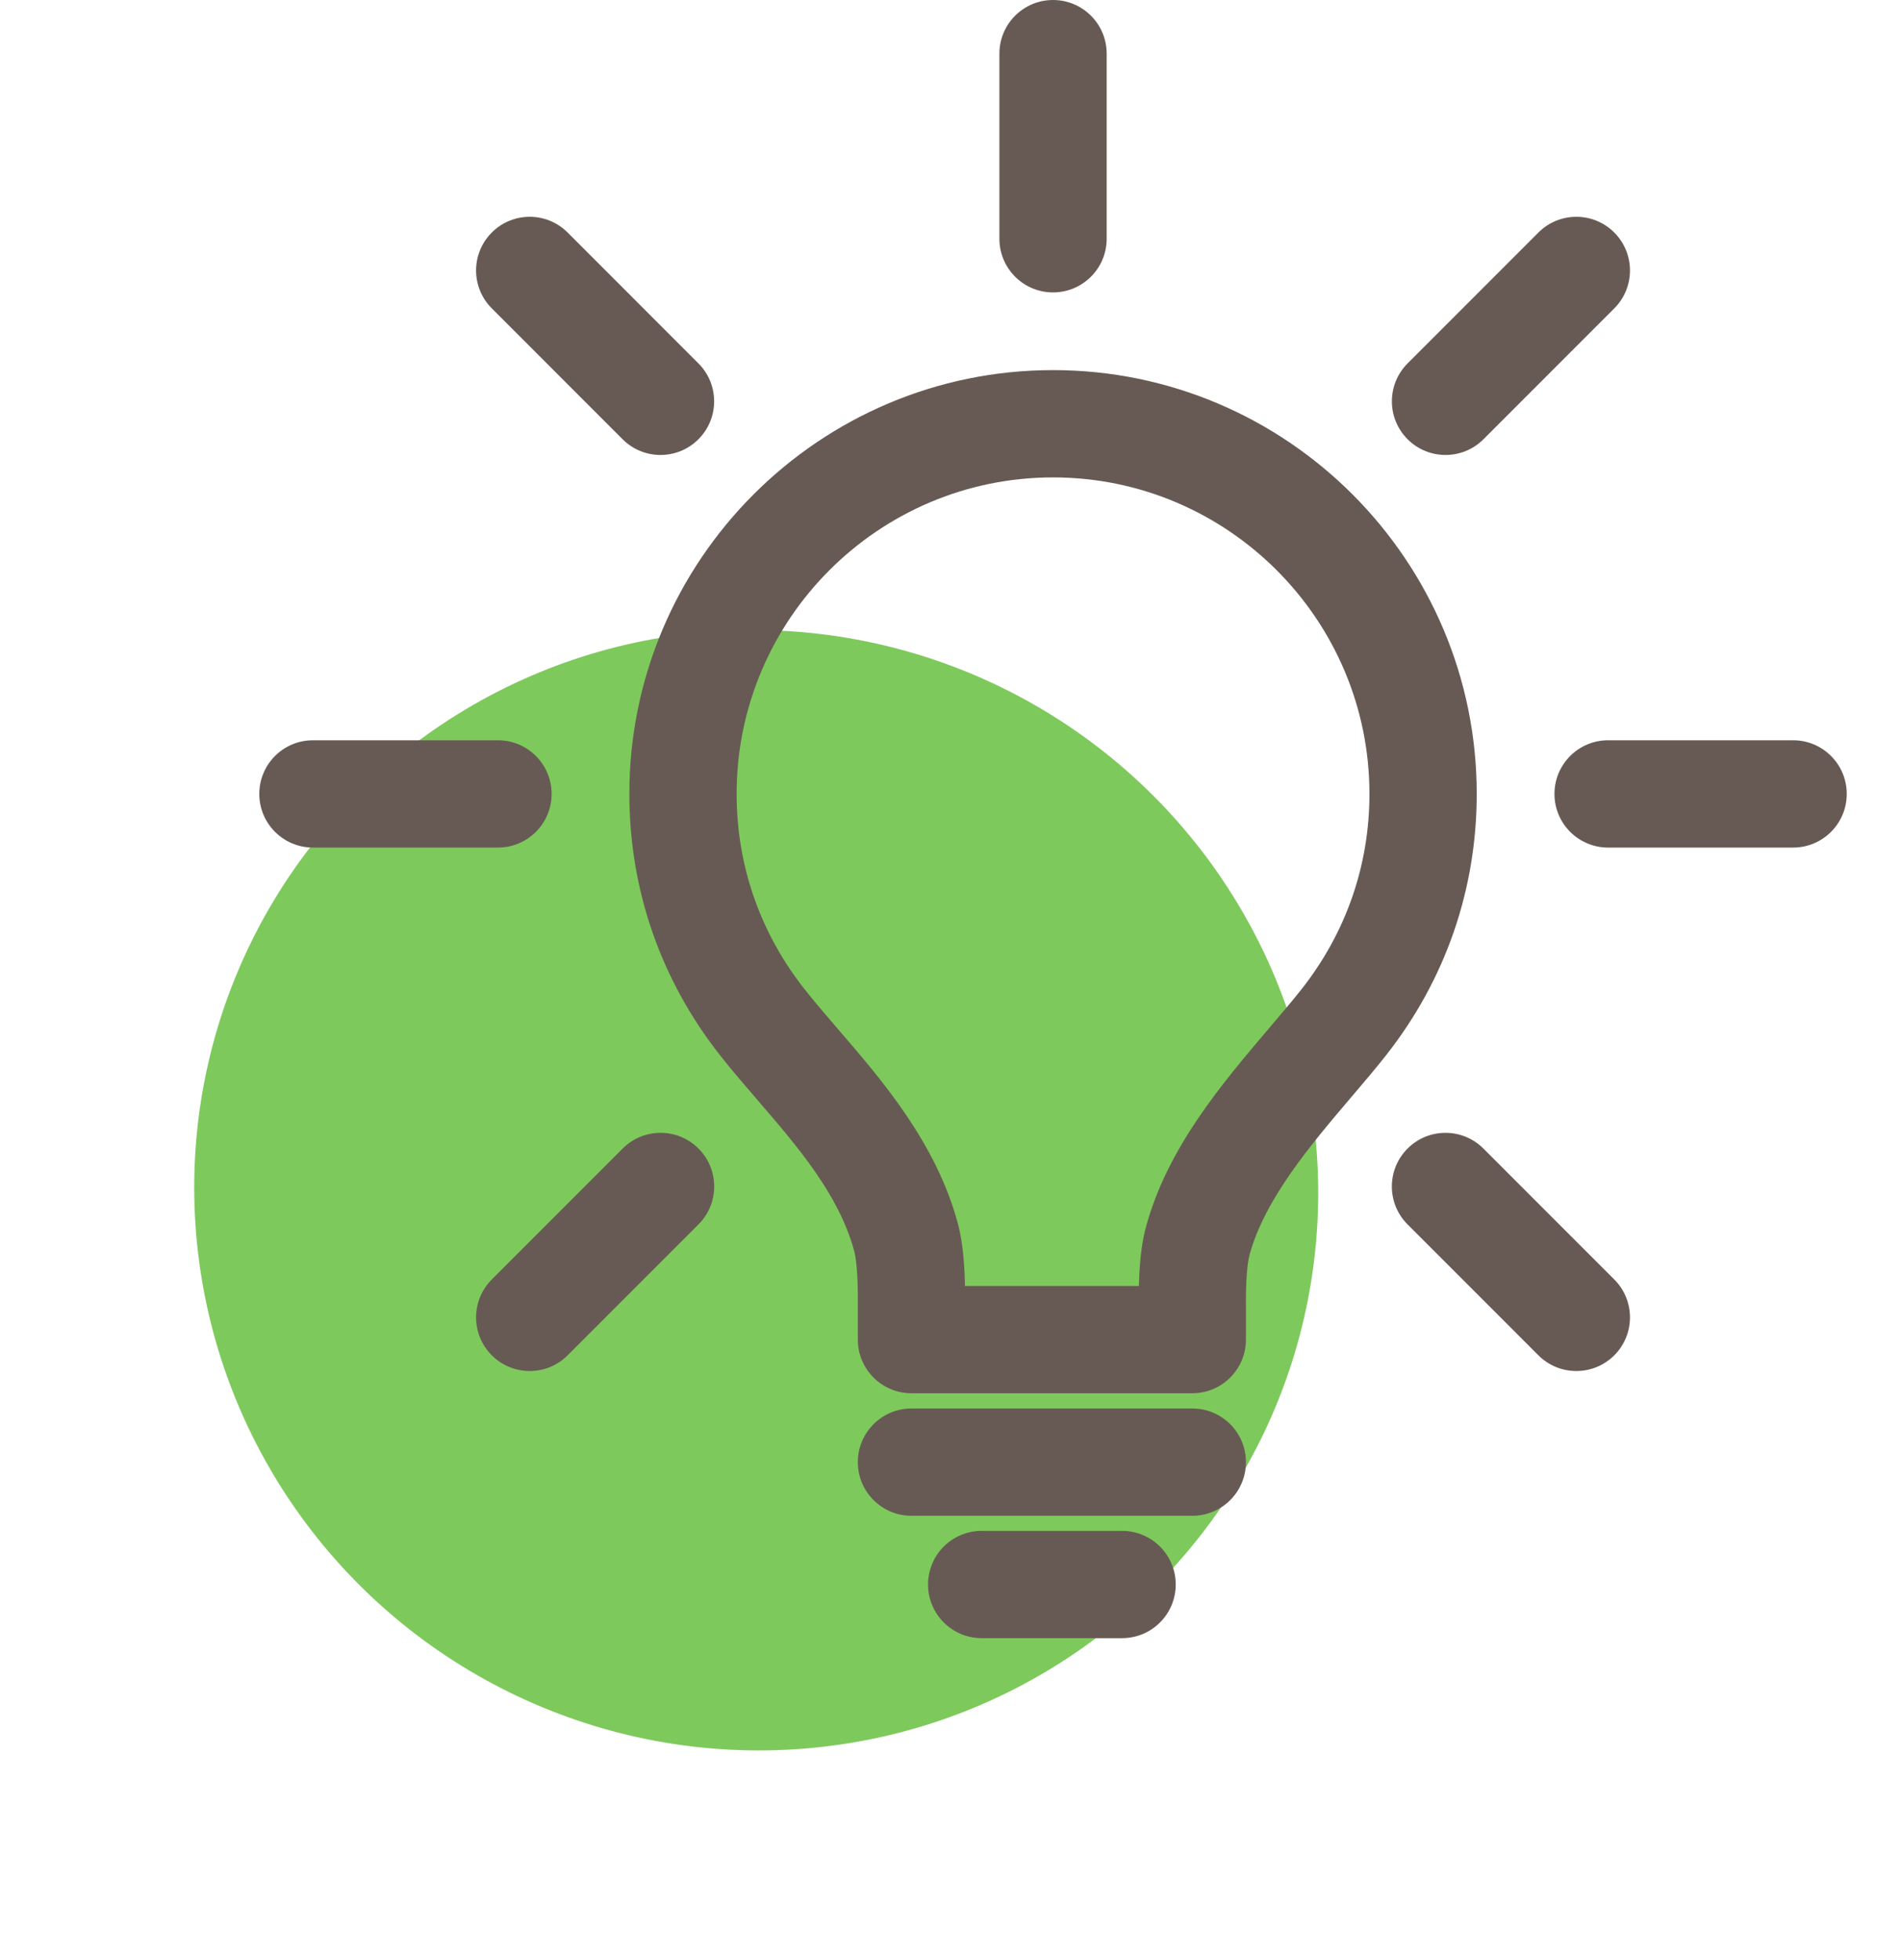 <svg width="65" height="67" viewBox="0 0 65 67" fill="none" xmlns="http://www.w3.org/2000/svg">
  <ellipse cx="25.857" cy="40.688" rx="19.24" ry="19.126" transform="rotate(27.216 25.857 40.688)" fill="#7EC95C" />
  <g clip-path="url(#clip0)">
    <path fill-rule="evenodd" clip-rule="evenodd" d="M37.84 8.162C37.84 9.175 37.019 9.996 36.006 9.996C34.993 9.996 34.172 9.175 34.172 8.162V1.834C34.172 0.821 34.993 0 36.006 0C37.019 0 37.84 0.821 37.84 1.834V8.162ZM21.519 27.14C21.519 19.151 28.018 12.652 36.007 12.652C43.994 12.652 50.493 19.151 50.493 27.14C50.493 30.412 49.42 33.502 47.391 36.077C47.049 36.512 46.674 36.953 46.277 37.419L46.266 37.431L46.206 37.502C44.818 39.135 43.257 40.97 42.729 42.882C42.64 43.204 42.596 43.824 42.602 44.675V45.794C42.602 46.807 41.781 47.628 40.768 47.628H31.165C30.152 47.628 29.331 46.807 29.331 45.794V44.688C29.338 44.036 29.321 43.191 29.203 42.75C28.677 40.826 27.269 39.193 25.908 37.613L25.883 37.584C25.438 37.068 25.018 36.581 24.618 36.071C22.591 33.498 21.519 30.409 21.519 27.14ZM43.473 35.054C43.85 34.611 44.206 34.193 44.508 33.809C46.024 31.886 46.825 29.58 46.825 27.14C46.825 21.174 41.972 16.32 36.007 16.32C30.041 16.32 25.187 21.174 25.187 27.14C25.187 29.577 25.987 31.882 27.501 33.804C27.851 34.249 28.244 34.706 28.661 35.189L28.686 35.218L28.686 35.218C30.161 36.93 31.997 39.06 32.742 41.79C32.851 42.193 32.97 42.792 32.996 43.961H38.941C38.97 42.861 39.088 42.288 39.193 41.906C39.938 39.212 41.777 37.049 43.4 35.141L43.473 35.054ZM31.165 48.149H40.768C41.781 48.149 42.602 48.97 42.602 49.983C42.602 50.996 41.781 51.817 40.768 51.817H31.165C30.152 51.817 29.331 50.996 29.331 49.983C29.331 48.97 30.152 48.149 31.165 48.149ZM38.367 52.332H33.566C32.553 52.332 31.732 53.153 31.732 54.166C31.732 55.179 32.553 56 33.566 56H38.367C39.38 56 40.201 55.179 40.201 54.166C40.201 53.153 39.38 52.332 38.367 52.332ZM54.985 25.306H61.312C62.324 25.306 63.145 26.127 63.145 27.14C63.145 28.153 62.324 28.974 61.312 28.974H54.985C53.972 28.974 53.151 28.153 53.151 27.14C53.151 26.127 53.972 25.306 54.985 25.306ZM18.861 27.14C18.861 26.127 18.04 25.306 17.027 25.306H10.7C9.687 25.306 8.866 26.127 8.866 27.14C8.866 28.153 9.687 28.974 10.7 28.974H17.027C18.04 28.974 18.861 28.153 18.861 27.14ZM50.722 39.263C50.006 38.547 48.845 38.546 48.129 39.262C47.412 39.979 47.412 41.14 48.128 41.856L52.602 46.331C52.96 46.689 53.429 46.868 53.899 46.868C54.368 46.868 54.837 46.689 55.196 46.331C55.912 45.615 55.912 44.454 55.196 43.738L50.722 39.263ZM22.584 15.553C22.115 15.553 21.646 15.374 21.288 15.016L16.816 10.542C16.099 9.826 16.099 8.665 16.816 7.948C17.532 7.232 18.693 7.232 19.409 7.949L23.881 12.423C24.597 13.139 24.597 14.3 23.881 15.016C23.523 15.374 23.054 15.553 22.584 15.553ZM21.29 39.263L16.816 43.738C16.099 44.454 16.099 45.615 16.816 46.331C17.174 46.689 17.643 46.868 18.112 46.868C18.582 46.868 19.051 46.689 19.409 46.331L23.883 41.856C24.6 41.14 24.599 39.978 23.883 39.262C23.167 38.546 22.006 38.546 21.29 39.263ZM50.723 15.016C50.365 15.374 49.895 15.553 49.426 15.553C48.957 15.553 48.487 15.374 48.13 15.016C47.413 14.3 47.413 13.139 48.13 12.422L52.602 7.949C53.318 7.232 54.48 7.232 55.196 7.949C55.912 8.665 55.912 9.826 55.196 10.542L50.723 15.016Z" fill="#675A54" />
  </g>
  <defs>
    <clipPath id="clip0">
      <rect width="56" height="56" fill="white" transform="translate(8.006)" />
    </clipPath>
  </defs>
</svg>

